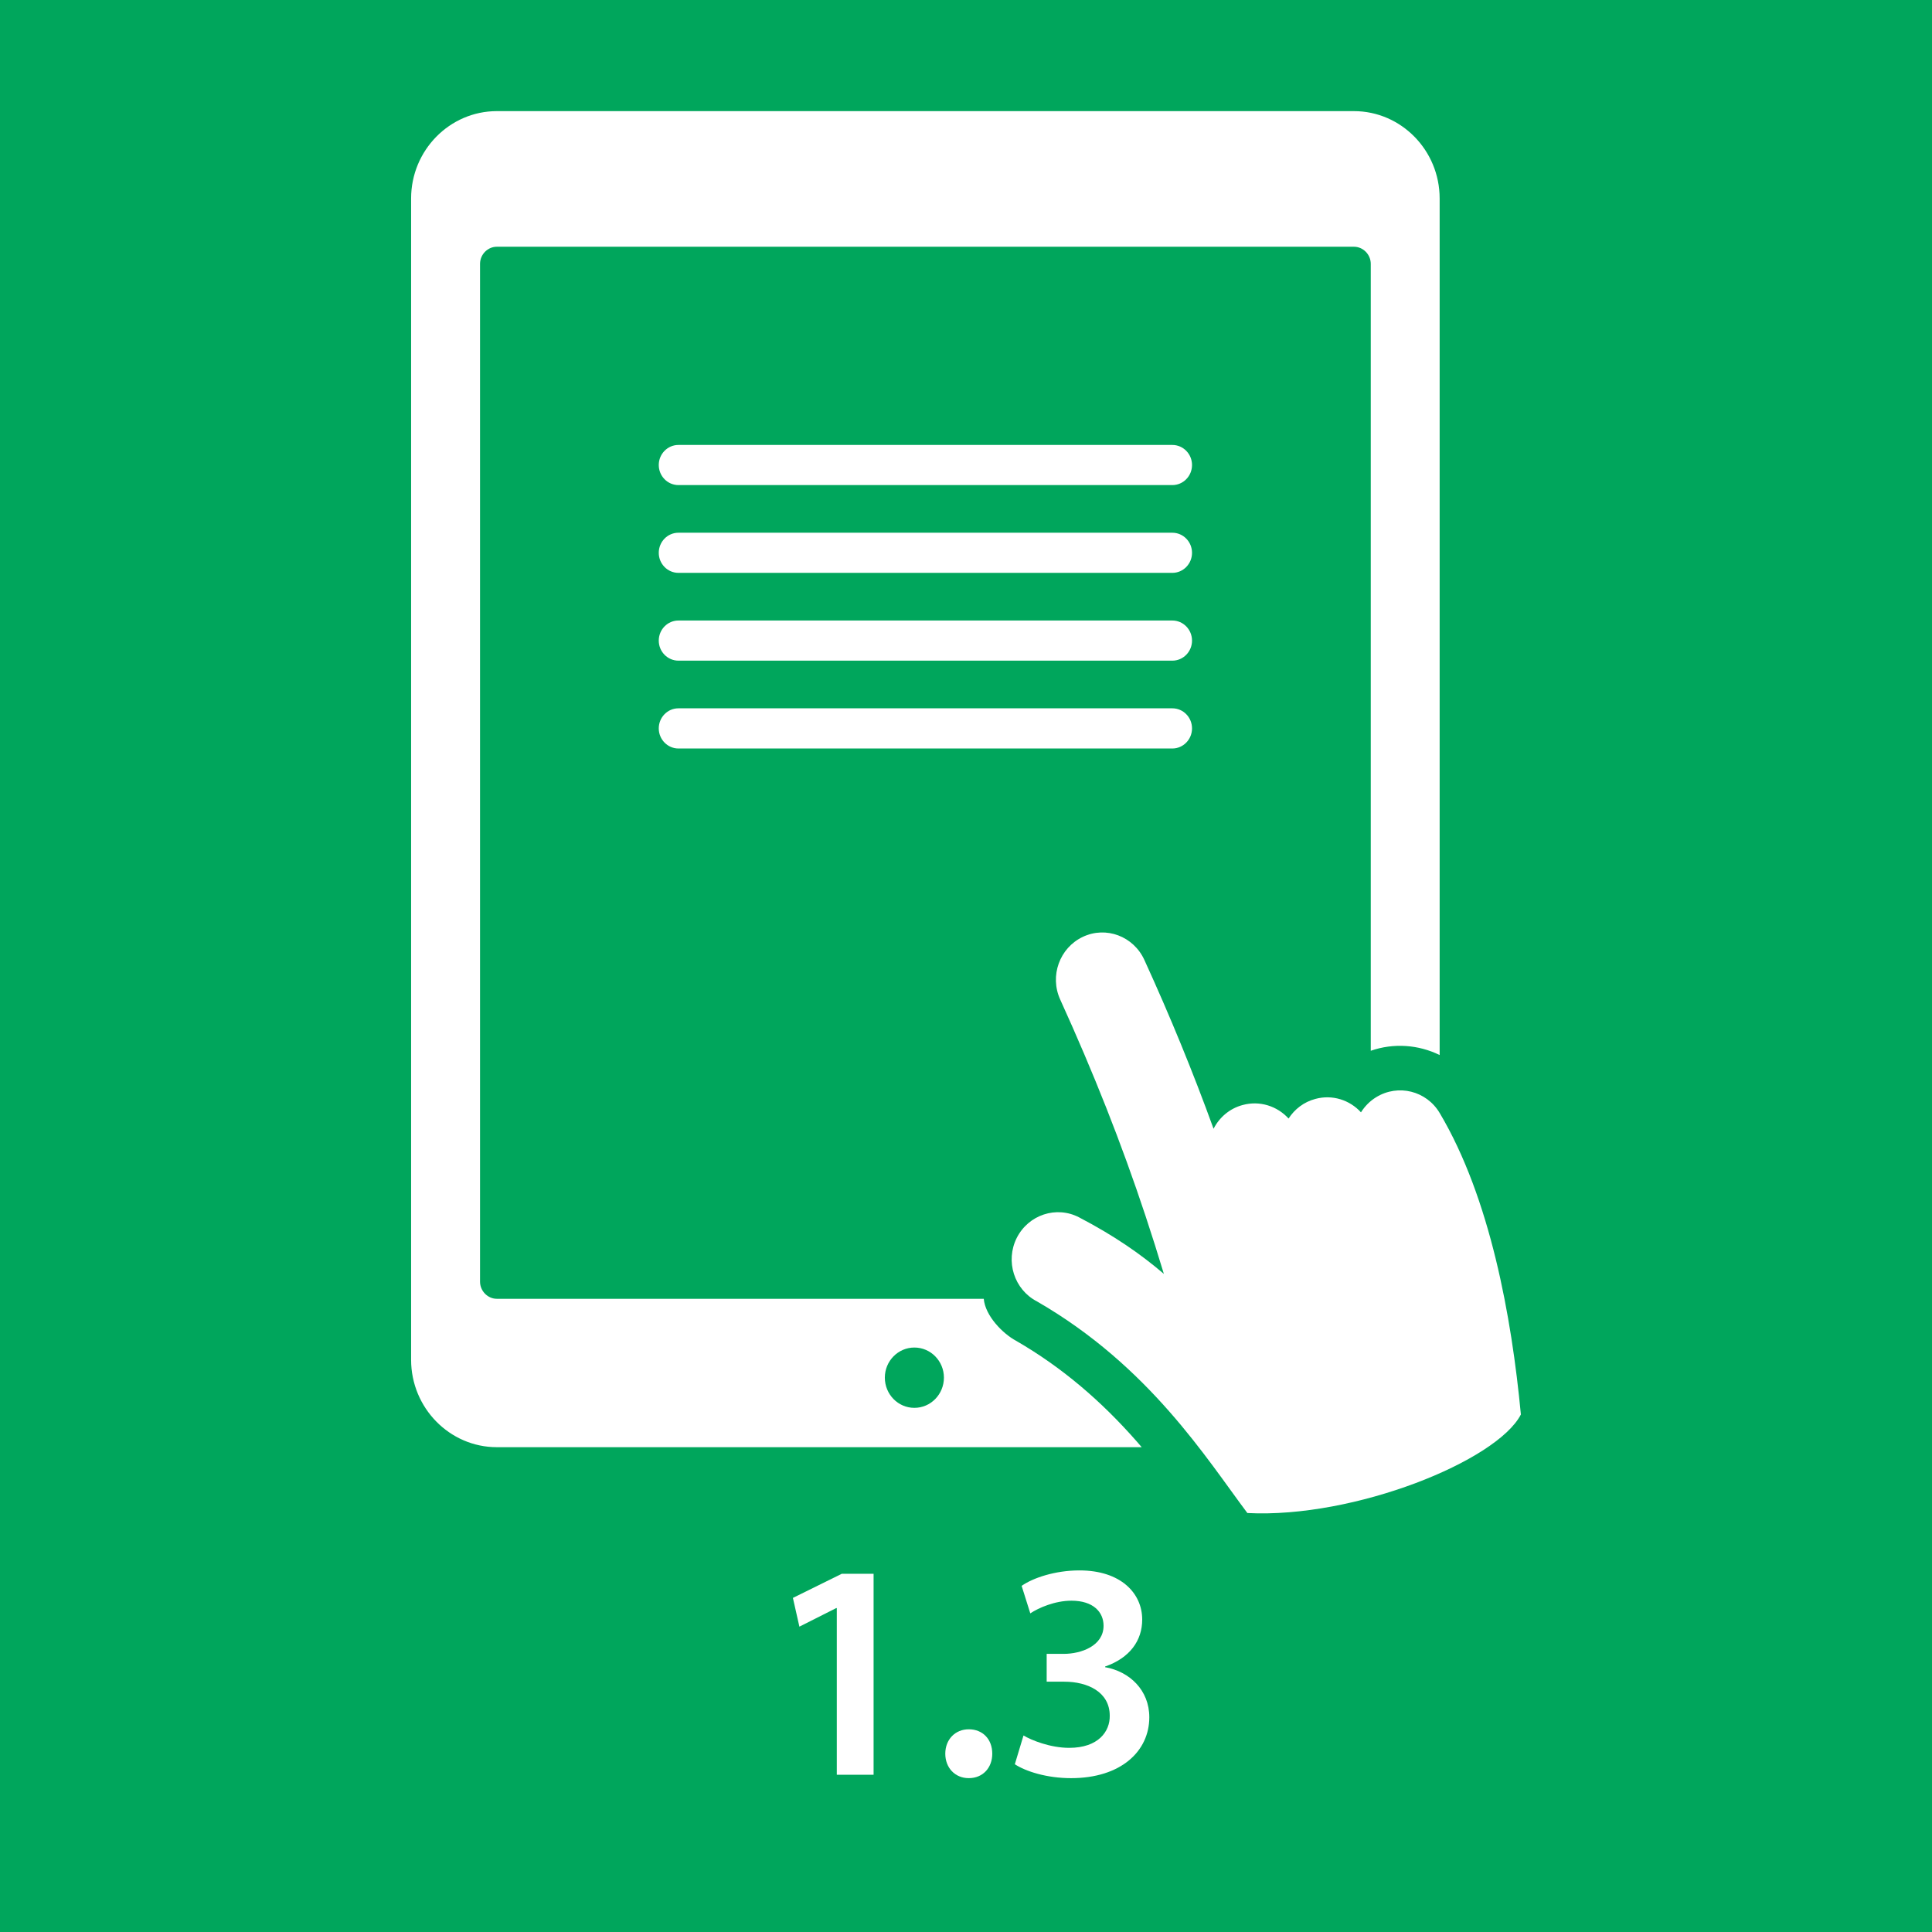 <?xml version="1.0" encoding="utf-8"?>
<!-- Generator: Adobe Illustrator 16.0.3, SVG Export Plug-In . SVG Version: 6.00 Build 0)  -->
<!DOCTYPE svg PUBLIC "-//W3C//DTD SVG 1.1//EN" "http://www.w3.org/Graphics/SVG/1.1/DTD/svg11.dtd">
<svg version="1.1" id="Ebene_1" xmlns:x="http://ns.adobe.com/Extensibility/1.0/" xmlns:i="http://ns.adobe.com/AdobeIllustrator/10.0/" xmlns:graph="http://ns.adobe.com/Graphs/1.0/"
	 xmlns="http://www.w3.org/2000/svg" xmlns:xlink="http://www.w3.org/1999/xlink" x="0px" y="0px" width="300px" height="300px"
	 viewBox="0 0 300 300" enable-background="new 0 0 300 300" xml:space="preserve">
<rect y="0" fill="#00A65C" width="300" height="300"/>
<rect x="0.757" y="228.086" fill="none" width="298.486" height="79.494"/>
<g>
	<path fill="#FFFFFF" d="M137.397,213.915c0-2.571,2.052-4.67,4.587-4.67s4.587,2.099,4.587,4.67c0,2.596-2.052,4.695-4.587,4.695
		S137.397,216.51,137.397,213.915 M223.548,163.826V30.817c0-7.469-5.98-13.561-13.31-13.561H77.147
		c-7.328,0-13.31,6.092-13.31,13.561v180.336c0,7.458,5.981,13.565,13.31,13.565h100.136c-0.266-0.32-0.536-0.621-0.815-0.943
		c-5.454-6.205-11.563-11.468-18.699-15.582c-2.069-1.114-4.782-3.878-5.011-6.516h-75.61c-1.424,0-2.608-1.223-2.608-2.658V40.933
		c0.022-1.436,1.195-2.62,2.608-2.62h133.091c1.423,0,2.613,1.206,2.613,2.659v122.191
		C216.412,161.92,220.269,162.219,223.548,163.826 M236.162,219.639c-1.447-15.216-4.77-33.597-12.593-46.787
		c-2.046-3.473-6.473-4.576-9.88-2.478c-0.986,0.603-1.769,1.415-2.358,2.347c-1.737-1.906-4.437-2.808-7.096-2.078
		c-1.777,0.471-3.214,1.597-4.146,3.043c-1.758-1.929-4.469-2.828-7.127-2.101c-2.036,0.539-3.623,1.93-4.522,3.688
		c-3.193-8.809-6.752-17.489-10.748-26.224c-1.684-3.677-5.959-5.284-9.561-3.569c-3.599,1.704-5.176,6.066-3.502,9.731
		c5.143,11.296,9.536,22.375,13.266,33.651c0.986,2.978,1.928,5.958,2.829,8.946c-3.644-3.117-7.78-5.969-13.16-8.776
		c-3.535-1.844-7.866-0.406-9.687,3.193c-1.802,3.602-0.408,8.017,3.15,9.86c17.467,10.073,26.363,24.477,32.665,32.856
		C210.324,235.799,232.464,226.84,236.162,219.639"/>
	<path fill="#FFFFFF" d="M182.042,109.987c1.683,0,3.055,1.394,3.055,3.119c0,1.72-1.372,3.12-3.055,3.12h-76.688
		c-1.688,0-3.061-1.399-3.061-3.12c0-1.725,1.372-3.119,3.05-3.119H182.042z"/>
	<path fill="#FFFFFF" d="M182.042,96.354c1.683,0,3.055,1.396,3.055,3.121c0,1.719-1.372,3.112-3.055,3.112h-76.688
		c-1.688,0-3.061-1.394-3.061-3.112c0-1.726,1.372-3.121,3.05-3.121H182.042z"/>
	<path fill="#FFFFFF" d="M182.042,82.722c1.683,0,3.055,1.394,3.055,3.119c0,1.72-1.372,3.113-3.055,3.113h-76.688
		c-1.688,0-3.061-1.393-3.061-3.113c0-1.725,1.372-3.119,3.05-3.119H182.042z"/>
	<path fill="#FFFFFF" d="M182.042,69.092c1.683,0,3.055,1.394,3.055,3.113c0,1.726-1.372,3.119-3.055,3.119h-76.688
		c-1.688,0-3.061-1.394-3.061-3.119c0-1.719,1.372-3.113,3.05-3.113H182.042z"/>
</g>
<g>
	<rect x="2" y="241.5" fill="none" width="296" height="55"/>
	<path fill="#FFFFFF" d="M129.938,249.706h-0.096l-5.712,2.88l-1.008-4.464l7.585-3.745h4.944v31.203h-5.712V249.706z"/>
	<path fill="#FFFFFF" d="M146.784,272.316c0-2.208,1.536-3.792,3.648-3.792c2.16,0,3.647,1.536,3.647,3.792
		c0,2.16-1.439,3.793-3.647,3.793C148.272,276.109,146.784,274.476,146.784,272.316z"/>
	<path fill="#FFFFFF" d="M158.928,269.484c1.2,0.72,4.129,1.92,7.104,1.92c4.513,0,6.337-2.544,6.288-4.992
		c0-3.696-3.455-5.28-7.056-5.28h-2.736v-4.32h2.64c2.736,0,6.193-1.248,6.193-4.368c0-2.112-1.584-3.889-4.992-3.889
		c-2.545,0-5.089,1.104-6.385,1.968l-1.345-4.271c1.776-1.249,5.232-2.4,8.978-2.4c6.432,0,9.744,3.552,9.744,7.633
		c0,3.264-1.92,5.952-5.76,7.296v0.097c3.791,0.672,6.863,3.552,6.863,7.776c0,5.28-4.416,9.457-12.145,9.457
		c-3.792,0-7.057-1.057-8.736-2.16L158.928,269.484z"/>
</g>
</svg>
